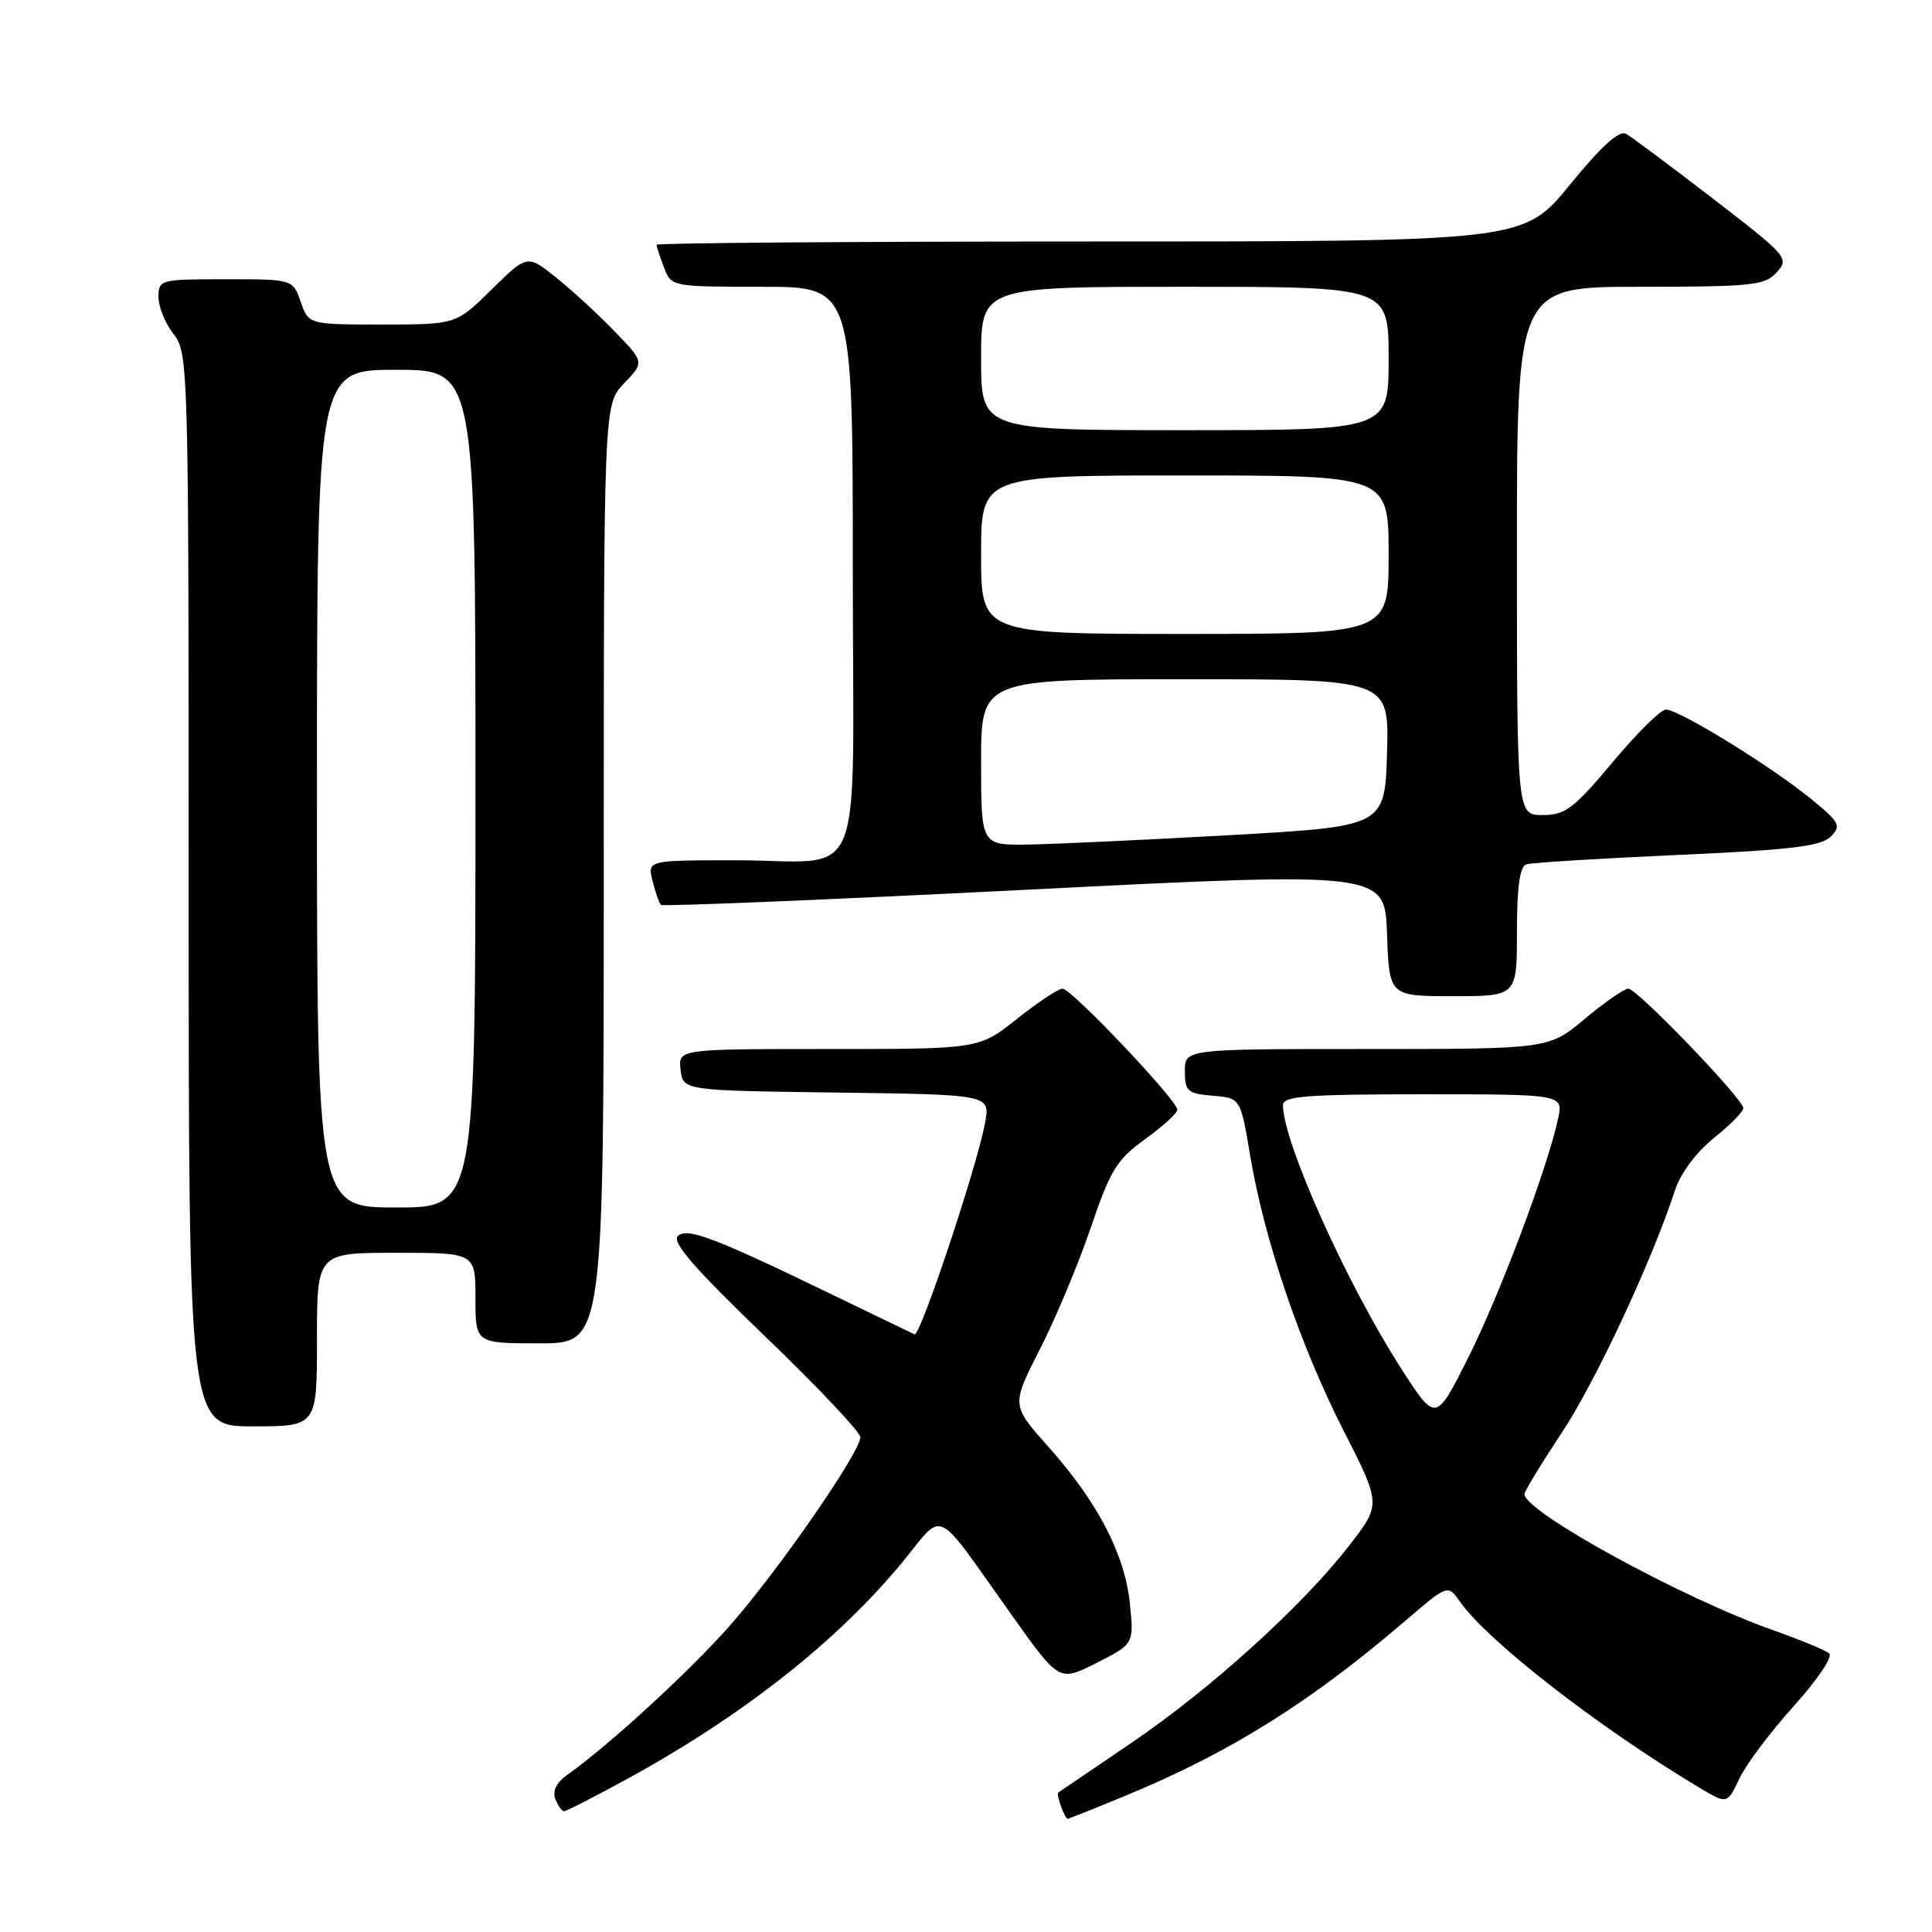 <?xml version="1.0" encoding="UTF-8" standalone="no"?>
<!DOCTYPE svg PUBLIC "-//W3C//DTD SVG 1.1//EN" "http://www.w3.org/Graphics/SVG/1.1/DTD/svg11.dtd" >
<svg xmlns="http://www.w3.org/2000/svg" xmlns:xlink="http://www.w3.org/1999/xlink" version="1.1" viewBox="0 0 256 256">
 <g >
 <path fill="currentColor"
d=" M 149.11 237.95 C 162.89 232.27 173.57 225.60 186.17 214.80 C 191.84 209.94 191.84 209.94 193.43 212.20 C 197.09 217.44 211.82 228.88 225.18 236.88 C 228.87 239.08 228.87 239.08 230.50 235.63 C 231.40 233.74 234.65 229.42 237.71 226.03 C 240.77 222.65 242.88 219.53 242.39 219.10 C 241.90 218.67 238.57 217.29 235.00 216.03 C 222.94 211.78 202.00 200.32 202.00 197.98 C 202.00 197.60 204.21 193.97 206.91 189.90 C 211.39 183.14 218.90 167.07 221.94 157.73 C 222.67 155.48 224.75 152.69 227.08 150.81 C 229.24 149.08 231.00 147.29 231.00 146.84 C 231.00 145.63 216.92 131.00 215.76 131.00 C 215.22 131.00 212.63 132.80 210.00 135.00 C 205.22 139.00 205.22 139.00 181.11 139.00 C 157.00 139.00 157.00 139.00 157.00 141.94 C 157.00 144.60 157.34 144.91 160.69 145.19 C 164.38 145.50 164.38 145.50 165.66 153.17 C 167.54 164.31 172.26 178.23 177.99 189.48 C 183.00 199.32 183.00 199.32 178.85 204.70 C 172.66 212.72 160.43 223.81 149.87 230.97 C 144.72 234.47 140.38 237.42 140.23 237.52 C 139.91 237.74 141.08 241.00 141.47 241.00 C 141.61 241.00 145.05 239.63 149.11 237.95 Z  M 82.88 235.84 C 98.22 227.48 110.89 217.53 119.52 207.06 C 125.28 200.09 123.55 199.24 134.18 214.18 C 140.36 222.85 140.36 222.85 145.31 220.34 C 150.26 217.83 150.26 217.83 149.71 212.44 C 149.03 205.91 145.44 199.02 138.87 191.65 C 134.01 186.19 134.01 186.19 137.78 178.80 C 139.86 174.74 142.89 167.50 144.52 162.71 C 147.13 155.02 147.98 153.64 151.74 150.94 C 154.08 149.25 156.00 147.50 156.00 147.04 C 156.00 145.80 141.97 131.00 140.79 131.00 C 140.24 131.00 137.53 132.80 134.76 135.00 C 129.74 139.00 129.74 139.00 109.80 139.00 C 89.87 139.00 89.87 139.00 90.18 141.75 C 90.50 144.50 90.50 144.50 110.86 144.77 C 131.21 145.04 131.21 145.04 130.53 148.77 C 129.45 154.61 121.93 177.15 121.18 176.81 C 120.81 176.64 116.15 174.39 110.84 171.82 C 94.63 163.96 91.02 162.58 89.80 163.80 C 89.00 164.60 92.18 168.24 101.35 177.05 C 108.31 183.74 114.00 189.76 114.00 190.44 C 114.00 192.43 103.01 208.28 96.65 215.47 C 91.25 221.58 80.49 231.44 75.19 235.15 C 73.75 236.16 73.18 237.30 73.58 238.36 C 73.93 239.26 74.45 240.00 74.73 240.00 C 75.02 240.00 78.68 238.13 82.88 235.84 Z  M 42.00 177.50 C 42.00 166.00 42.00 166.00 52.50 166.00 C 63.00 166.00 63.00 166.00 63.00 172.00 C 63.00 178.00 63.00 178.00 71.50 178.00 C 80.00 178.00 80.00 178.00 80.00 115.80 C 80.00 53.61 80.00 53.61 82.69 50.80 C 85.39 47.98 85.39 47.98 81.44 43.91 C 79.28 41.66 75.78 38.45 73.68 36.77 C 69.86 33.72 69.86 33.72 65.14 38.36 C 60.43 43.00 60.43 43.00 50.66 43.00 C 40.90 43.00 40.90 43.00 39.85 40.00 C 38.80 37.00 38.80 37.00 29.90 37.00 C 21.21 37.00 21.00 37.06 21.00 39.37 C 21.00 40.67 21.90 42.87 23.00 44.27 C 24.96 46.76 25.00 48.33 25.00 117.91 C 25.00 189.00 25.00 189.00 33.50 189.00 C 42.00 189.00 42.00 189.00 42.00 177.50 Z  M 201.00 123.47 C 201.00 117.53 201.38 114.81 202.25 114.53 C 202.94 114.31 211.93 113.75 222.24 113.29 C 237.25 112.62 241.29 112.14 242.57 110.86 C 244.03 109.40 243.79 108.97 239.83 105.75 C 234.50 101.42 222.41 93.99 220.73 94.02 C 220.05 94.03 216.87 97.18 213.66 101.02 C 208.53 107.15 207.40 108.00 204.41 108.00 C 201.00 108.00 201.00 108.00 201.00 73.00 C 201.00 38.00 201.00 38.00 217.35 38.00 C 232.19 38.00 233.85 37.82 235.43 36.08 C 237.11 34.22 236.83 33.91 226.99 26.33 C 221.39 22.02 216.21 18.16 215.48 17.74 C 214.56 17.22 212.22 19.33 208.01 24.49 C 201.87 32.00 201.87 32.00 144.44 32.00 C 112.85 32.00 87.00 32.20 87.00 32.43 C 87.00 32.67 87.44 34.02 87.98 35.43 C 88.95 37.99 88.99 38.00 100.98 38.00 C 113.00 38.00 113.00 38.00 113.00 75.38 C 113.00 118.96 115.05 113.96 97.14 113.99 C 85.78 114.00 85.78 114.00 86.47 116.75 C 86.85 118.26 87.35 119.68 87.57 119.90 C 87.79 120.13 109.47 119.23 135.74 117.91 C 183.50 115.50 183.50 115.50 183.79 123.75 C 184.08 132.00 184.08 132.00 192.54 132.00 C 201.00 132.00 201.00 132.00 201.00 123.47 Z  M 185.75 181.48 C 178.49 170.21 170.00 151.33 170.00 146.44 C 170.00 145.24 173.07 145.00 188.58 145.00 C 207.16 145.00 207.16 145.00 206.45 148.25 C 205.01 154.88 198.72 171.59 194.55 179.89 C 190.25 188.45 190.25 188.45 185.75 181.48 Z  M 42.00 104.50 C 42.00 49.00 42.00 49.00 52.50 49.00 C 63.00 49.00 63.00 49.00 63.00 104.50 C 63.00 160.00 63.00 160.00 52.50 160.00 C 42.00 160.00 42.00 160.00 42.00 104.50 Z  M 130.00 101.00 C 130.00 90.00 130.00 90.00 157.04 90.00 C 184.07 90.00 184.07 90.00 183.79 99.75 C 183.50 109.50 183.50 109.50 163.00 110.66 C 151.72 111.29 139.69 111.85 136.25 111.91 C 130.00 112.00 130.00 112.00 130.00 101.00 Z  M 130.00 73.50 C 130.00 63.00 130.00 63.00 157.00 63.00 C 184.00 63.00 184.00 63.00 184.00 73.50 C 184.00 84.00 184.00 84.00 157.00 84.00 C 130.00 84.00 130.00 84.00 130.00 73.50 Z  M 130.00 47.50 C 130.00 38.00 130.00 38.00 157.00 38.00 C 184.00 38.00 184.00 38.00 184.00 47.50 C 184.00 57.00 184.00 57.00 157.00 57.00 C 130.00 57.00 130.00 57.00 130.00 47.50 Z "/>
</g>
</svg>